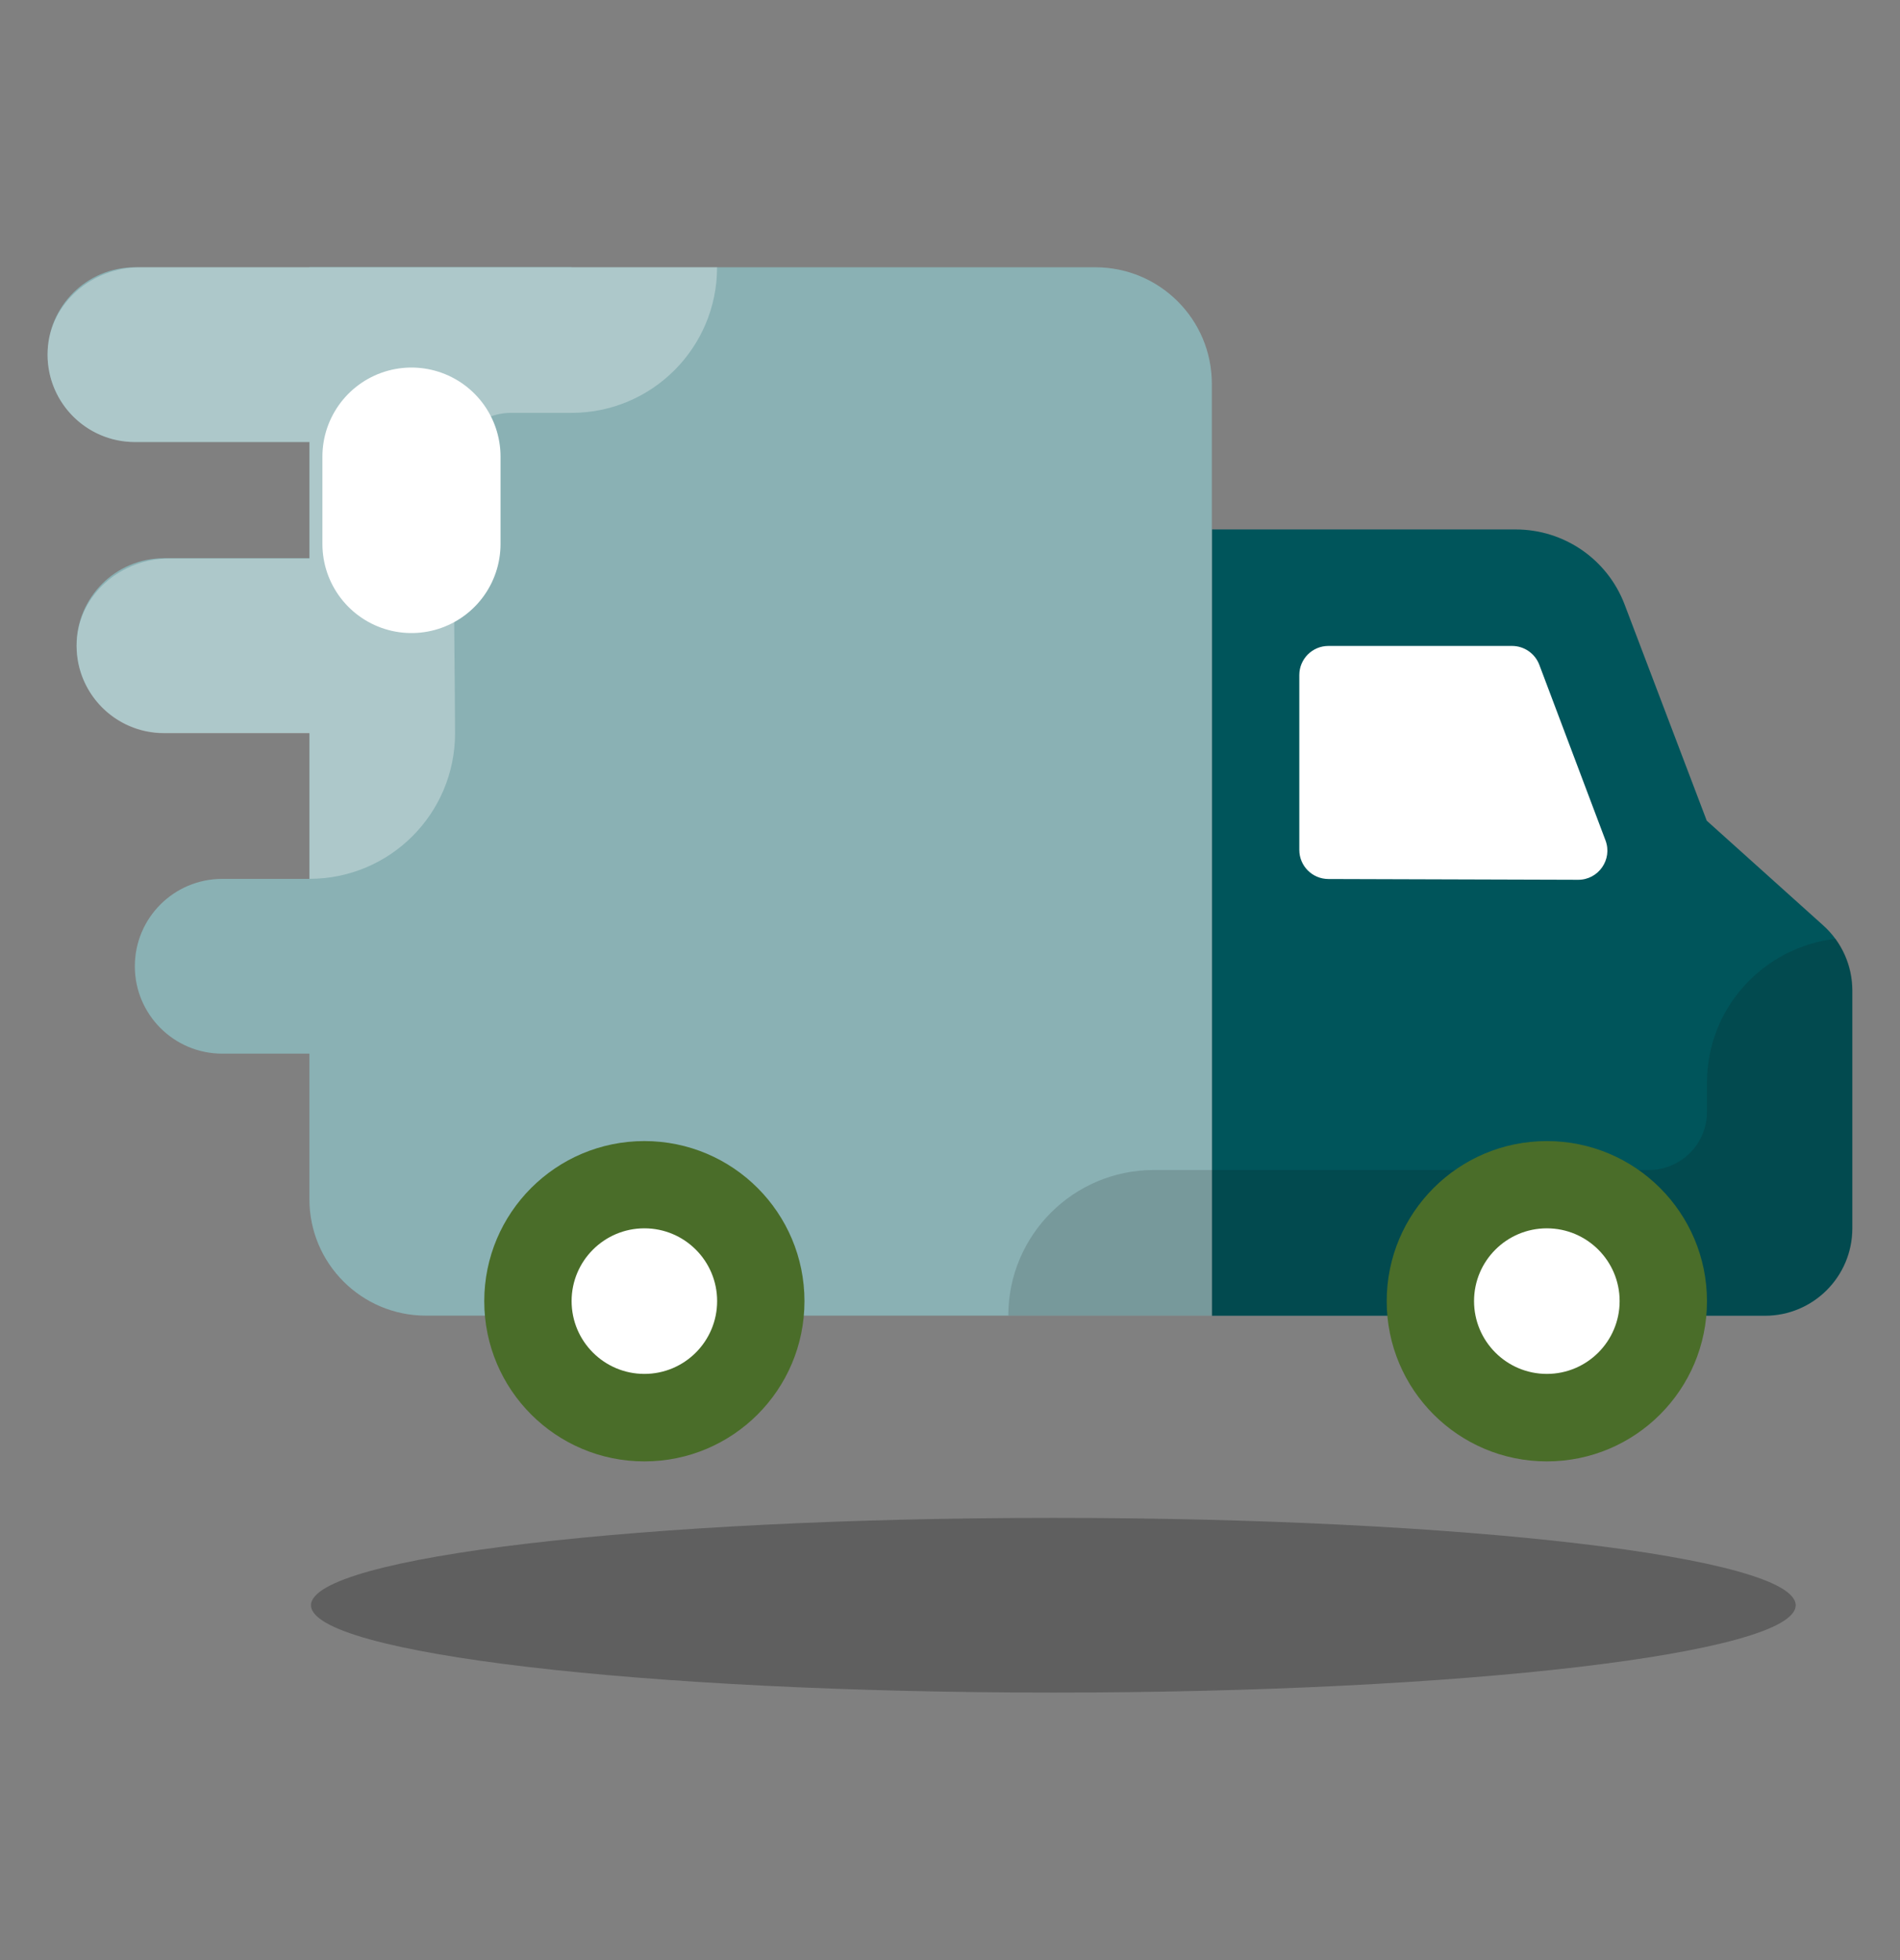 <svg width="32" height="33" viewBox="0 0 32 33" fill="none" xmlns="http://www.w3.org/2000/svg">
<rect x="0" y="0" width="32" height="33" fill="#808080" stroke="none"/>
<path d="M29.726 22.152H20.41V8.914H25.529C26.344 8.914 27.073 9.417 27.362 10.178L28.745 13.817L30.709 15.582C31.019 15.861 31.196 16.259 31.196 16.676V20.681C31.196 21.493 30.538 22.152 29.726 22.152Z" fill="#00555B"/>
<path d="M21.883 14.309V11.365C21.883 11.095 22.102 10.875 22.373 10.875H25.466C25.67 10.875 25.853 11.002 25.925 11.192L27.04 14.149C27.161 14.47 26.922 14.813 26.579 14.812L22.372 14.799C22.102 14.798 21.883 14.579 21.883 14.309Z" fill="white"/>
<path opacity="0.3" d="M17.741 28.496C24.645 28.496 30.243 27.838 30.243 27.026C30.243 26.213 24.645 25.555 17.741 25.555C10.836 25.555 5.238 26.213 5.238 27.026C5.238 27.838 10.836 28.496 17.741 28.496Z" fill="#131313"/>
<path d="M20.41 22.15H7.172C6.089 22.15 5.211 21.272 5.211 20.189V4.5H18.449C19.532 4.5 20.41 5.378 20.41 6.461V22.15Z" fill="#8AB1B4"/>
<path d="M10.853 24.604C12.342 24.604 13.549 23.397 13.549 21.907C13.549 20.418 12.342 19.211 10.853 19.211C9.364 19.211 8.156 20.418 8.156 21.907C8.156 23.397 9.364 24.604 10.853 24.604Z" fill="#4A6D29"/>
<path d="M10.853 23.131C11.53 23.131 12.078 22.582 12.078 21.905C12.078 21.229 11.53 20.68 10.853 20.68C10.176 20.68 9.627 21.229 9.627 21.905C9.627 22.582 10.176 23.131 10.853 23.131Z" fill="white"/>
<path d="M9.626 7.442H2.272C1.459 7.442 0.801 6.783 0.801 5.971C0.801 5.158 1.459 4.5 2.272 4.5H9.626V7.442Z" fill="#8AB1B4"/>
<path d="M10.114 12.34H2.76C1.948 12.34 1.289 11.682 1.289 10.869C1.289 10.057 1.948 9.398 2.76 9.398H10.114V12.34Z" fill="#8AB1B4"/>
<path d="M11.097 17.739H3.742C2.93 17.739 2.271 17.08 2.271 16.268C2.271 15.455 2.93 14.797 3.742 14.797H11.097V17.739Z" fill="#8AB1B4"/>
<path opacity="0.3" d="M5.213 4.5H2.355C1.558 4.5 0.844 5.096 0.803 5.892C0.758 6.74 1.433 7.442 2.271 7.442H5.213V9.403H2.845C2.049 9.403 1.334 9.999 1.293 10.795C1.249 11.643 1.923 12.345 2.762 12.345H5.213V14.796C6.567 14.796 7.664 13.699 7.664 12.345C7.664 11.951 7.64 9.385 7.625 7.938C7.62 7.393 8.061 6.951 8.606 6.951H9.626C10.98 6.951 12.077 5.854 12.077 4.5H9.626H5.213Z" fill="white"/>
<path opacity="0.15" d="M29.73 22.149C30.542 22.149 31.201 21.491 31.201 20.679V16.674C31.201 16.359 31.099 16.055 30.915 15.805C29.698 15.947 28.749 16.971 28.749 18.227V18.718C28.749 19.259 28.311 19.698 27.769 19.698H19.434C18.08 19.698 16.982 20.795 16.982 22.149H20.414H29.73Z" fill="#131313"/>
<path d="M26.052 24.604C27.541 24.604 28.749 23.397 28.749 21.907C28.749 20.418 27.541 19.211 26.052 19.211C24.563 19.211 23.355 20.418 23.355 21.907C23.355 23.397 24.563 24.604 26.052 24.604Z" fill="#4A6D29"/>
<path d="M26.052 23.131C26.729 23.131 27.278 22.582 27.278 21.905C27.278 21.229 26.729 20.68 26.052 20.68C25.375 20.68 24.826 21.229 24.826 21.905C24.826 22.582 25.375 23.131 26.052 23.131Z" fill="white"/>
<path d="M6.93 7.688V9.158" stroke="white" stroke-width="3" stroke-miterlimit="10" stroke-linecap="round" stroke-linejoin="round"/>
</svg>
